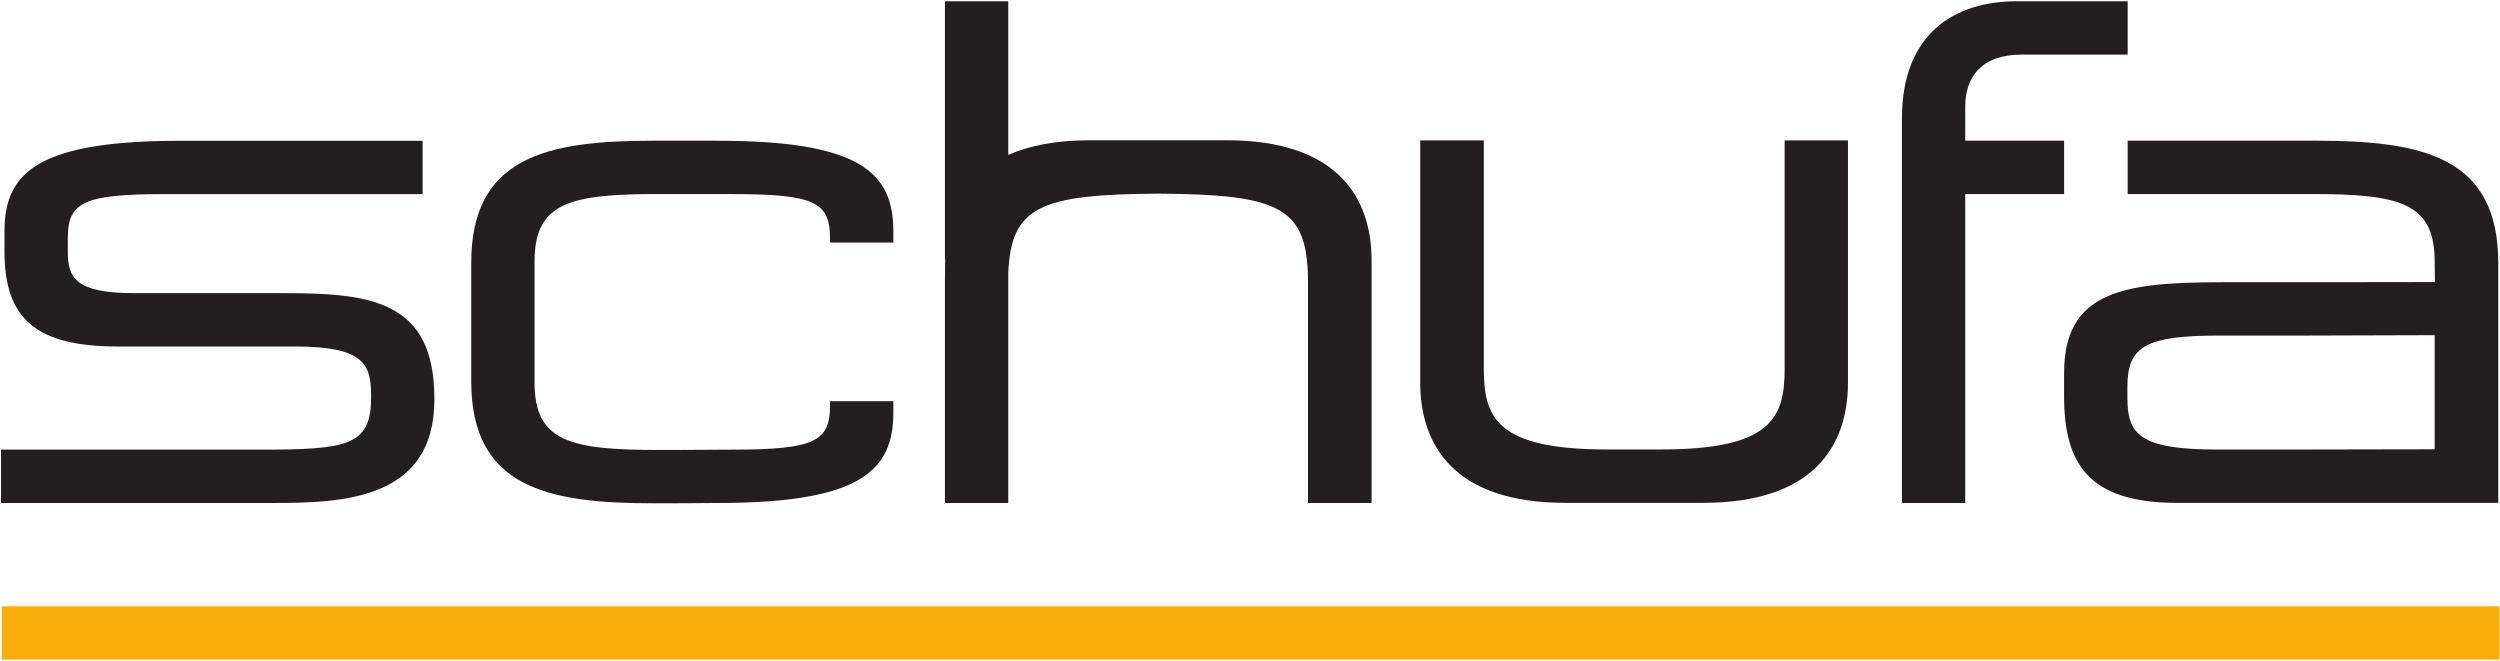 <?xml version="1.0" encoding="UTF-8"?>
<svg width="140px" height="37px" viewBox="0 0 140 37" version="1.1" xmlns="http://www.w3.org/2000/svg" xmlns:xlink="http://www.w3.org/1999/xlink">
    <!-- Generator: Sketch 51.2 (57519) - http://www.bohemiancoding.com/sketch -->
    <title>logo-schufa</title>
    <desc>Created with Sketch.</desc>
    <defs></defs>
    <g id="Final" stroke="none" stroke-width="1" fill="none" fill-rule="evenodd">
        <g id="pays.de-0816" transform="translate(-516, -4082)">
            <g id="Group-57" transform="translate(0, 3924)">
                <g id="Group-27" transform="translate(277, 144)">
                    <g id="logo-schufa" transform="translate(239, 14)">
                        <g id="Schufa_Logo">
                            <path d="M46.482,13.358 C46.482,11.339 45.66,10.869 41.021,10.869 L38.852,10.869 L36.892,10.866 C31.91,10.866 29.935,11.336 29.935,14.645 L29.935,20.889 L29.935,21.419 C29.935,24.729 31.91,25.197 36.892,25.197 L38.074,25.195 L41.021,25.179 C45.66,25.179 46.482,24.709 46.482,22.69 L46.482,22.466 L50.028,22.466 L50.028,23.107 C50.028,26.417 48.098,28.167 40.169,28.167 L38.373,28.18 L36.593,28.185 C30.608,28.185 26.389,27.279 26.389,21.344 L26.389,15.175 L26.389,14.719 C26.389,8.785 30.608,7.879 36.593,7.879 L39.989,7.879 L40.169,7.882 C48.098,7.882 50.028,9.63 50.028,12.941 L50.028,13.582 L46.482,13.582 L46.482,13.358" id="path7349" fill="#231F20" fill-rule="nonzero"></path>
                            <path d="M87.641,28.159 C81.522,28.159 79.532,25.015 79.532,21.427 L79.532,7.864 L83.093,7.864 L83.093,20.63 C83.093,23.357 83.766,25.169 89.975,25.169 L93.057,25.169 C99.252,25.169 99.94,23.357 99.94,20.63 L99.94,7.864 L103.486,7.864 L103.486,21.427 C103.486,25.015 101.511,28.159 95.377,28.159 L87.641,28.159" id="path7351" fill="#231F20" fill-rule="nonzero"></path>
                            <path d="M0.057,25.179 L14.57,25.179 C19.462,25.179 20.779,24.968 20.779,22.274 L20.779,22.121 C20.779,20.39 20.36,19.405 16.559,19.405 L6.625,19.405 C2.032,19.405 0.251,17.878 0.251,14.08 L0.251,12.943 C0.251,9.632 2.166,7.884 10.111,7.884 L23.666,7.884 L23.666,10.871 L9.243,10.871 C4.605,10.871 3.797,11.34 3.797,13.359 L3.797,14.08 C3.797,15.543 4.201,16.417 7.523,16.417 L16.036,16.417 C20.853,16.417 24.324,16.908 24.324,22.311 L24.324,22.387 C24.324,27.999 19.163,28.167 15.288,28.167 L0.057,28.167 L0.057,25.179" id="path7353" fill="#231F20" fill-rule="nonzero"></path>
                            <path d="M52.946,14.498 L52.916,14.583 C52.916,14.459 52.916,14.336 52.916,14.213 L52.916,0.07 L56.462,0.07 L56.462,8.675 C57.644,8.152 59.14,7.855 61.025,7.855 L68.7,7.855 C74.819,7.855 76.809,10.996 76.809,14.583 L76.809,28.167 L73.248,28.167 L73.248,15.57 C73.174,11.602 71.648,10.886 64.855,10.845 C58.212,10.884 56.611,11.578 56.462,15.32 L56.462,28.167 L52.916,28.167 L52.916,15.74 C52.916,14.749 52.931,14.54 52.946,14.498" id="path7355" fill="#231F20" fill-rule="nonzero"></path>
                            <path d="M106.508,11.008 L106.508,6.647 C106.508,1.949 109.366,0.07 112.956,0.07 L119.15,0.07 L119.15,3.057 L113.226,3.057 C110.922,3.057 110.054,4.345 110.054,5.964 L110.054,7.879 L115.589,7.879 L115.589,10.866 L110.054,10.866 L110.054,28.167 L106.508,28.167 L106.508,11.008" id="path7357" fill="#231F20" fill-rule="nonzero"></path>
                            <path d="M136.341,18.77 L129.249,18.792 L124.297,18.792 C120.138,18.792 119.135,19.399 119.135,21.66 L119.135,22.268 C119.135,24.282 119.749,25.174 124.147,25.174 L128.411,25.174 L136.341,25.159 L136.341,18.77 Z M129.608,28.162 L121.903,28.161 C116.921,28.161 115.589,25.915 115.589,22.192 L115.589,20.901 C115.589,16.321 118.866,15.805 124.447,15.805 L129.608,15.805 L136.356,15.796 L136.341,14.643 C136.341,11.334 134.366,10.866 129.399,10.866 L119.15,10.866 L119.15,7.878 L129.683,7.878 C135.668,7.878 139.902,8.785 139.902,14.721 L139.902,28.161 L129.608,28.162 Z" id="path7359" fill="#231F20"></path>
                            <polygon id="path7361" fill="#F9AD0B" fill-rule="nonzero" points="0.102 36.937 139.962 36.937 139.962 33.955 0.102 33.955"></polygon>
                        </g>
                    </g>
                </g>
            </g>
        </g>
    </g>
</svg>